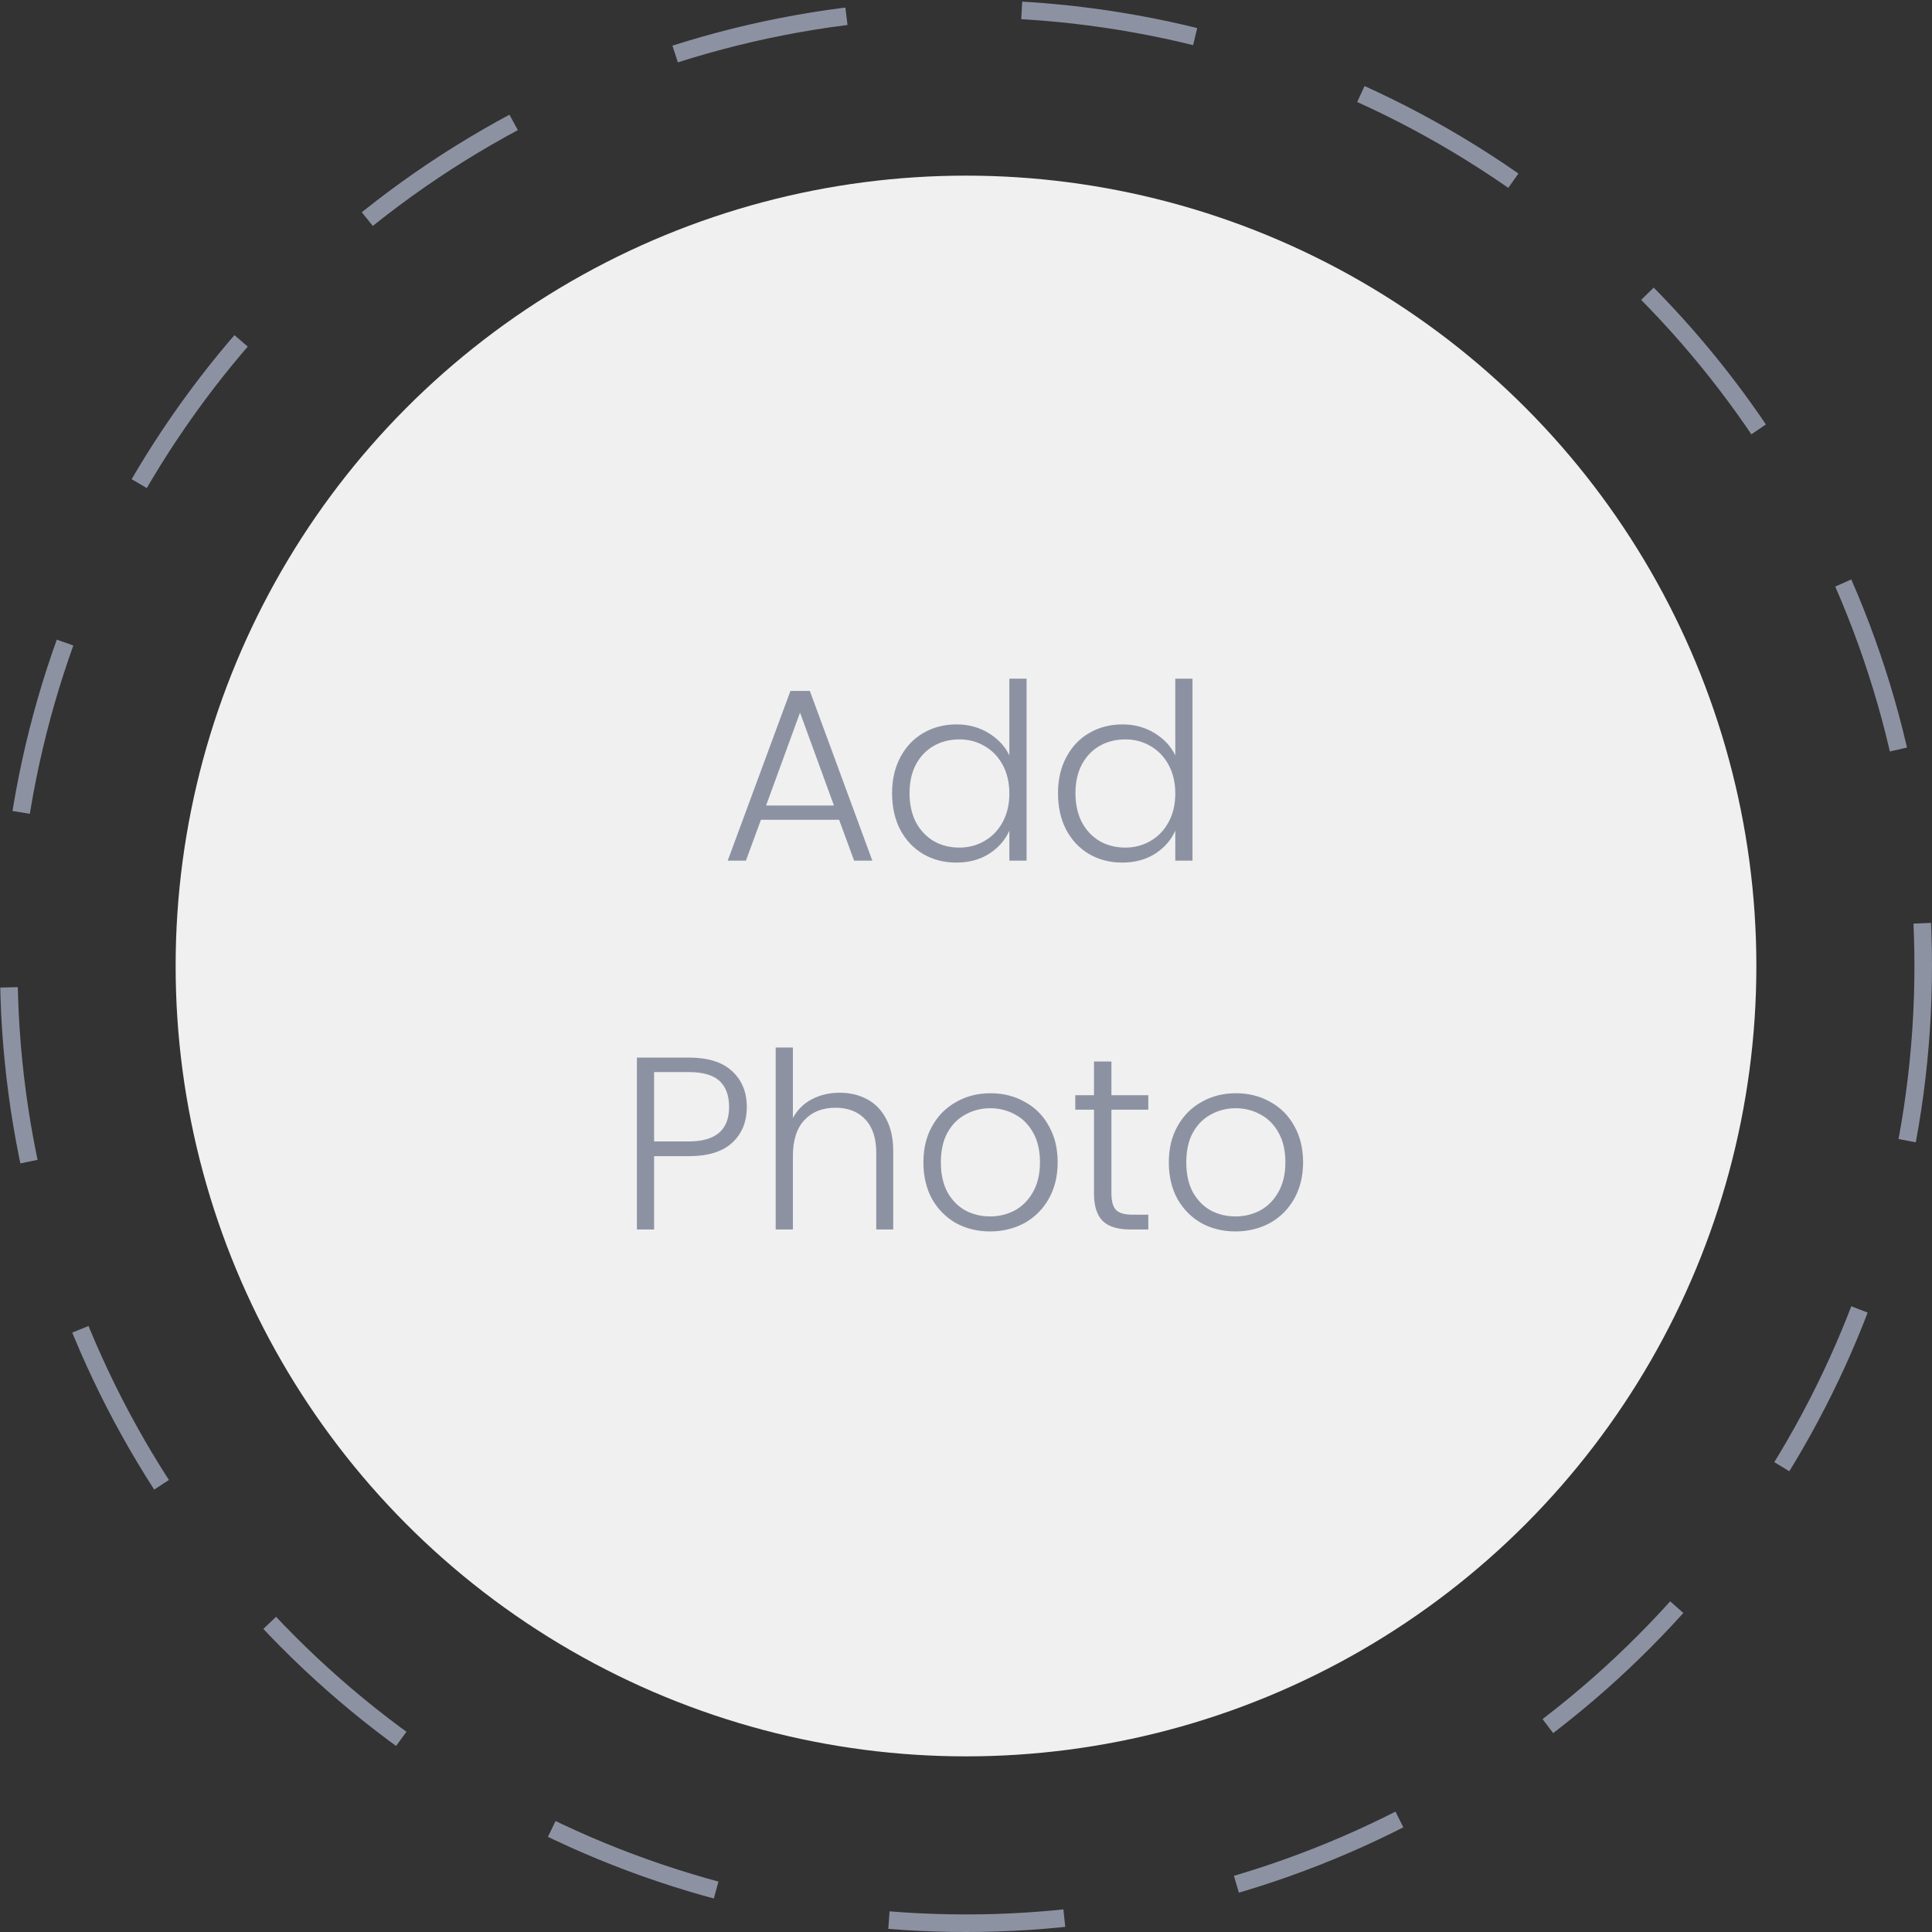<svg width="110" height="110" viewBox="0 0 110 110" fill="none" xmlns="http://www.w3.org/2000/svg">
<rect x="0" y="0" width="110" height="110" fill="#333333" stroke="none"/>
<circle cx="55" cy="55" r="54.5" stroke="#8D92A3" stroke-dasharray="10 10"/>
<circle cx="55" cy="55" r="45" fill="#F0F0F0"/>
<path d="M47.776 46.676H43.324L42.47 49H41.434L45.004 39.34H46.11L49.666 49H48.63L47.776 46.676ZM47.482 45.864L45.55 40.572L43.618 45.864H47.482ZM50.791 45.164C50.791 44.38 50.95 43.694 51.267 43.106C51.584 42.509 52.019 42.051 52.569 41.734C53.129 41.407 53.759 41.244 54.459 41.244C55.131 41.244 55.738 41.407 56.279 41.734C56.821 42.061 57.217 42.485 57.469 43.008V38.64H58.449V49H57.469V47.292C57.236 47.824 56.853 48.263 56.321 48.608C55.789 48.944 55.164 49.112 54.445 49.112C53.745 49.112 53.115 48.949 52.555 48.622C52.005 48.295 51.571 47.833 51.253 47.236C50.945 46.639 50.791 45.948 50.791 45.164ZM57.469 45.178C57.469 44.562 57.343 44.021 57.091 43.554C56.839 43.087 56.494 42.728 56.055 42.476C55.626 42.224 55.15 42.098 54.627 42.098C54.086 42.098 53.6 42.219 53.171 42.462C52.742 42.705 52.401 43.059 52.149 43.526C51.907 43.983 51.785 44.529 51.785 45.164C51.785 45.789 51.907 46.34 52.149 46.816C52.401 47.283 52.742 47.642 53.171 47.894C53.6 48.137 54.086 48.258 54.627 48.258C55.15 48.258 55.626 48.132 56.055 47.88C56.494 47.628 56.839 47.269 57.091 46.802C57.343 46.335 57.469 45.794 57.469 45.178ZM60.238 45.164C60.238 44.38 60.397 43.694 60.714 43.106C61.032 42.509 61.466 42.051 62.016 41.734C62.576 41.407 63.206 41.244 63.906 41.244C64.578 41.244 65.185 41.407 65.726 41.734C66.268 42.061 66.664 42.485 66.916 43.008V38.64H67.896V49H66.916V47.292C66.683 47.824 66.3 48.263 65.768 48.608C65.236 48.944 64.611 49.112 63.892 49.112C63.192 49.112 62.562 48.949 62.002 48.622C61.452 48.295 61.018 47.833 60.7 47.236C60.392 46.639 60.238 45.948 60.238 45.164ZM66.916 45.178C66.916 44.562 66.79 44.021 66.538 43.554C66.286 43.087 65.941 42.728 65.502 42.476C65.073 42.224 64.597 42.098 64.074 42.098C63.533 42.098 63.048 42.219 62.618 42.462C62.189 42.705 61.848 43.059 61.596 43.526C61.354 43.983 61.232 44.529 61.232 45.164C61.232 45.789 61.354 46.34 61.596 46.816C61.848 47.283 62.189 47.642 62.618 47.894C63.048 48.137 63.533 48.258 64.074 48.258C64.597 48.258 65.073 48.132 65.502 47.88C65.941 47.628 66.286 47.269 66.538 46.802C66.79 46.335 66.916 45.794 66.916 45.178ZM42.52 63.028C42.52 63.868 42.244 64.545 41.694 65.058C41.143 65.571 40.317 65.828 39.216 65.828H37.242V70H36.262V60.214H39.216C40.308 60.214 41.129 60.471 41.68 60.984C42.24 61.497 42.52 62.179 42.52 63.028ZM39.216 64.988C40.746 64.988 41.512 64.335 41.512 63.028C41.512 62.375 41.33 61.88 40.966 61.544C40.602 61.208 40.018 61.04 39.216 61.04H37.242V64.988H39.216ZM47.804 62.216C48.383 62.216 48.901 62.337 49.358 62.58C49.825 62.823 50.189 63.196 50.45 63.7C50.721 64.195 50.856 64.801 50.856 65.52V70H49.89V65.632C49.89 64.801 49.68 64.167 49.26 63.728C48.849 63.289 48.285 63.07 47.566 63.07C46.829 63.07 46.241 63.303 45.802 63.77C45.363 64.237 45.144 64.923 45.144 65.828V70H44.164V59.64H45.144V63.658C45.387 63.201 45.741 62.846 46.208 62.594C46.684 62.342 47.216 62.216 47.804 62.216ZM56.369 70.112C55.651 70.112 55.002 69.953 54.423 69.636C53.854 69.309 53.401 68.852 53.065 68.264C52.739 67.667 52.575 66.971 52.575 66.178C52.575 65.385 52.743 64.694 53.079 64.106C53.415 63.509 53.873 63.051 54.451 62.734C55.03 62.407 55.679 62.244 56.397 62.244C57.116 62.244 57.765 62.407 58.343 62.734C58.931 63.051 59.389 63.509 59.715 64.106C60.051 64.694 60.219 65.385 60.219 66.178C60.219 66.962 60.051 67.653 59.715 68.25C59.379 68.847 58.917 69.309 58.329 69.636C57.741 69.953 57.088 70.112 56.369 70.112ZM56.369 69.258C56.873 69.258 57.34 69.146 57.769 68.922C58.199 68.689 58.544 68.343 58.805 67.886C59.076 67.419 59.211 66.85 59.211 66.178C59.211 65.506 59.081 64.941 58.819 64.484C58.558 64.017 58.213 63.672 57.783 63.448C57.354 63.215 56.887 63.098 56.383 63.098C55.879 63.098 55.413 63.215 54.983 63.448C54.554 63.672 54.209 64.017 53.947 64.484C53.695 64.941 53.569 65.506 53.569 66.178C53.569 66.85 53.695 67.419 53.947 67.886C54.209 68.343 54.549 68.689 54.969 68.922C55.399 69.146 55.865 69.258 56.369 69.258ZM63.28 63.182V67.928C63.28 68.395 63.368 68.717 63.546 68.894C63.723 69.071 64.036 69.16 64.484 69.16H65.38V70H64.33C63.639 70 63.126 69.841 62.79 69.524C62.454 69.197 62.286 68.665 62.286 67.928V63.182H61.222V62.356H62.286V60.438H63.28V62.356H65.38V63.182H63.28ZM70.342 70.112C69.623 70.112 68.975 69.953 68.396 69.636C67.827 69.309 67.374 68.852 67.038 68.264C66.711 67.667 66.548 66.971 66.548 66.178C66.548 65.385 66.716 64.694 67.052 64.106C67.388 63.509 67.845 63.051 68.424 62.734C69.003 62.407 69.651 62.244 70.37 62.244C71.089 62.244 71.737 62.407 72.316 62.734C72.904 63.051 73.361 63.509 73.688 64.106C74.024 64.694 74.192 65.385 74.192 66.178C74.192 66.962 74.024 67.653 73.688 68.25C73.352 68.847 72.89 69.309 72.302 69.636C71.714 69.953 71.061 70.112 70.342 70.112ZM70.342 69.258C70.846 69.258 71.313 69.146 71.742 68.922C72.171 68.689 72.517 68.343 72.778 67.886C73.049 67.419 73.184 66.85 73.184 66.178C73.184 65.506 73.053 64.941 72.792 64.484C72.531 64.017 72.185 63.672 71.756 63.448C71.327 63.215 70.86 63.098 70.356 63.098C69.852 63.098 69.385 63.215 68.956 63.448C68.527 63.672 68.181 64.017 67.92 64.484C67.668 64.941 67.542 65.506 67.542 66.178C67.542 66.85 67.668 67.419 67.92 67.886C68.181 68.343 68.522 68.689 68.942 68.922C69.371 69.146 69.838 69.258 70.342 69.258Z" fill="#8D92A3"/>
</svg>
